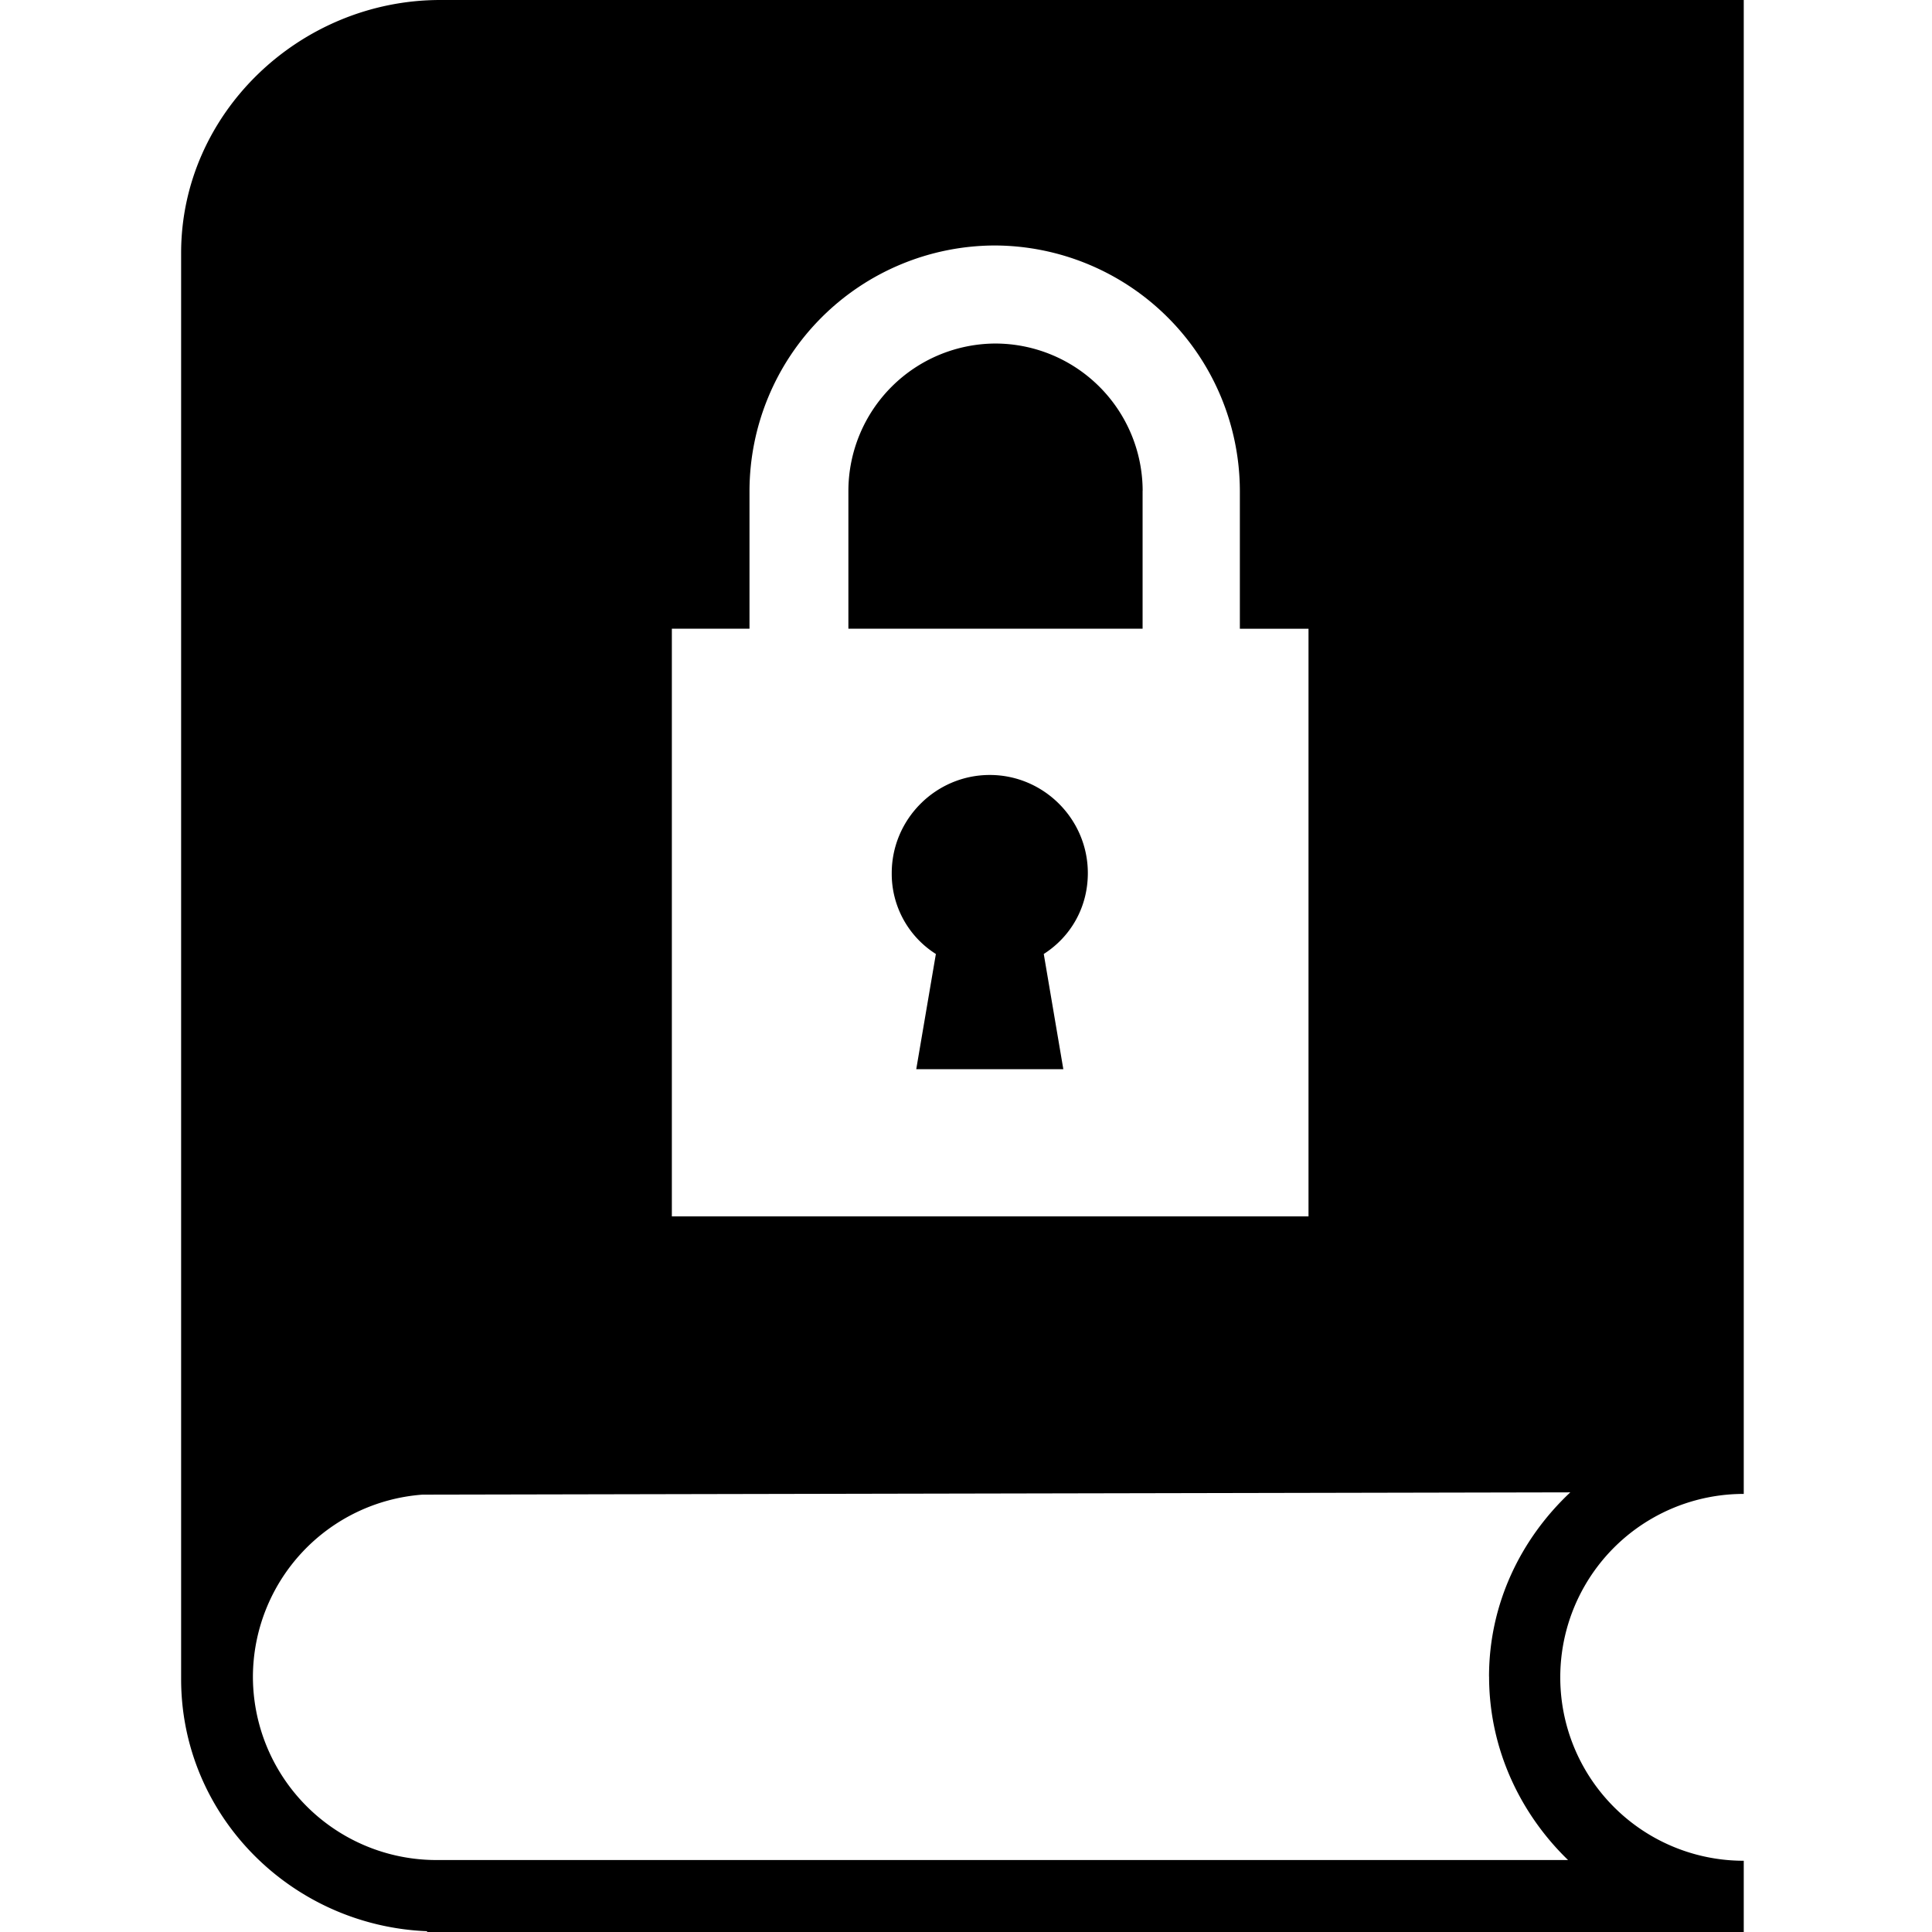 <svg xmlns="http://www.w3.org/2000/svg" xml:space="preserve" width="32" height="32"><path d="M3 4.19v23.62c0 2.269 1.83 4.087 4.074 4.177V32h21.808v-1.18a3.037 3.037 0 0 1-3.039-3.038 3.037 3.037 0 0 1 3.039-3.038V0H7.292C4.972 0 3 1.87 3 4.19m21.664 23.58c0 1.192.513 2.268 1.308 3.038H7.24a3.04 3.04 0 0 1-3.051-3.039 3.033 3.033 0 0 1 2.807-3.013l19.013-.038c-.82.77-1.346 1.846-1.346 3.051M11.128 10.413h1.286V8.127a4.073 4.073 0 0 1 4.061-4.061 4.073 4.073 0 0 1 4.061 4.06v2.288h1.137v9.733H11.128Zm6.16 5.388.324 1.908h-2.436l.325-1.908a1.57 1.57 0 0 1-.731-1.34c0-.894.73-1.625 1.624-1.625.893 0 1.624.731 1.624 1.625 0 .568-.284 1.055-.73 1.34m1.637-7.675v2.287h-4.873V8.127A2.444 2.444 0 0 1 16.49 5.69a2.444 2.444 0 0 1 2.436 2.437" style="stroke-width:.127"/></svg>